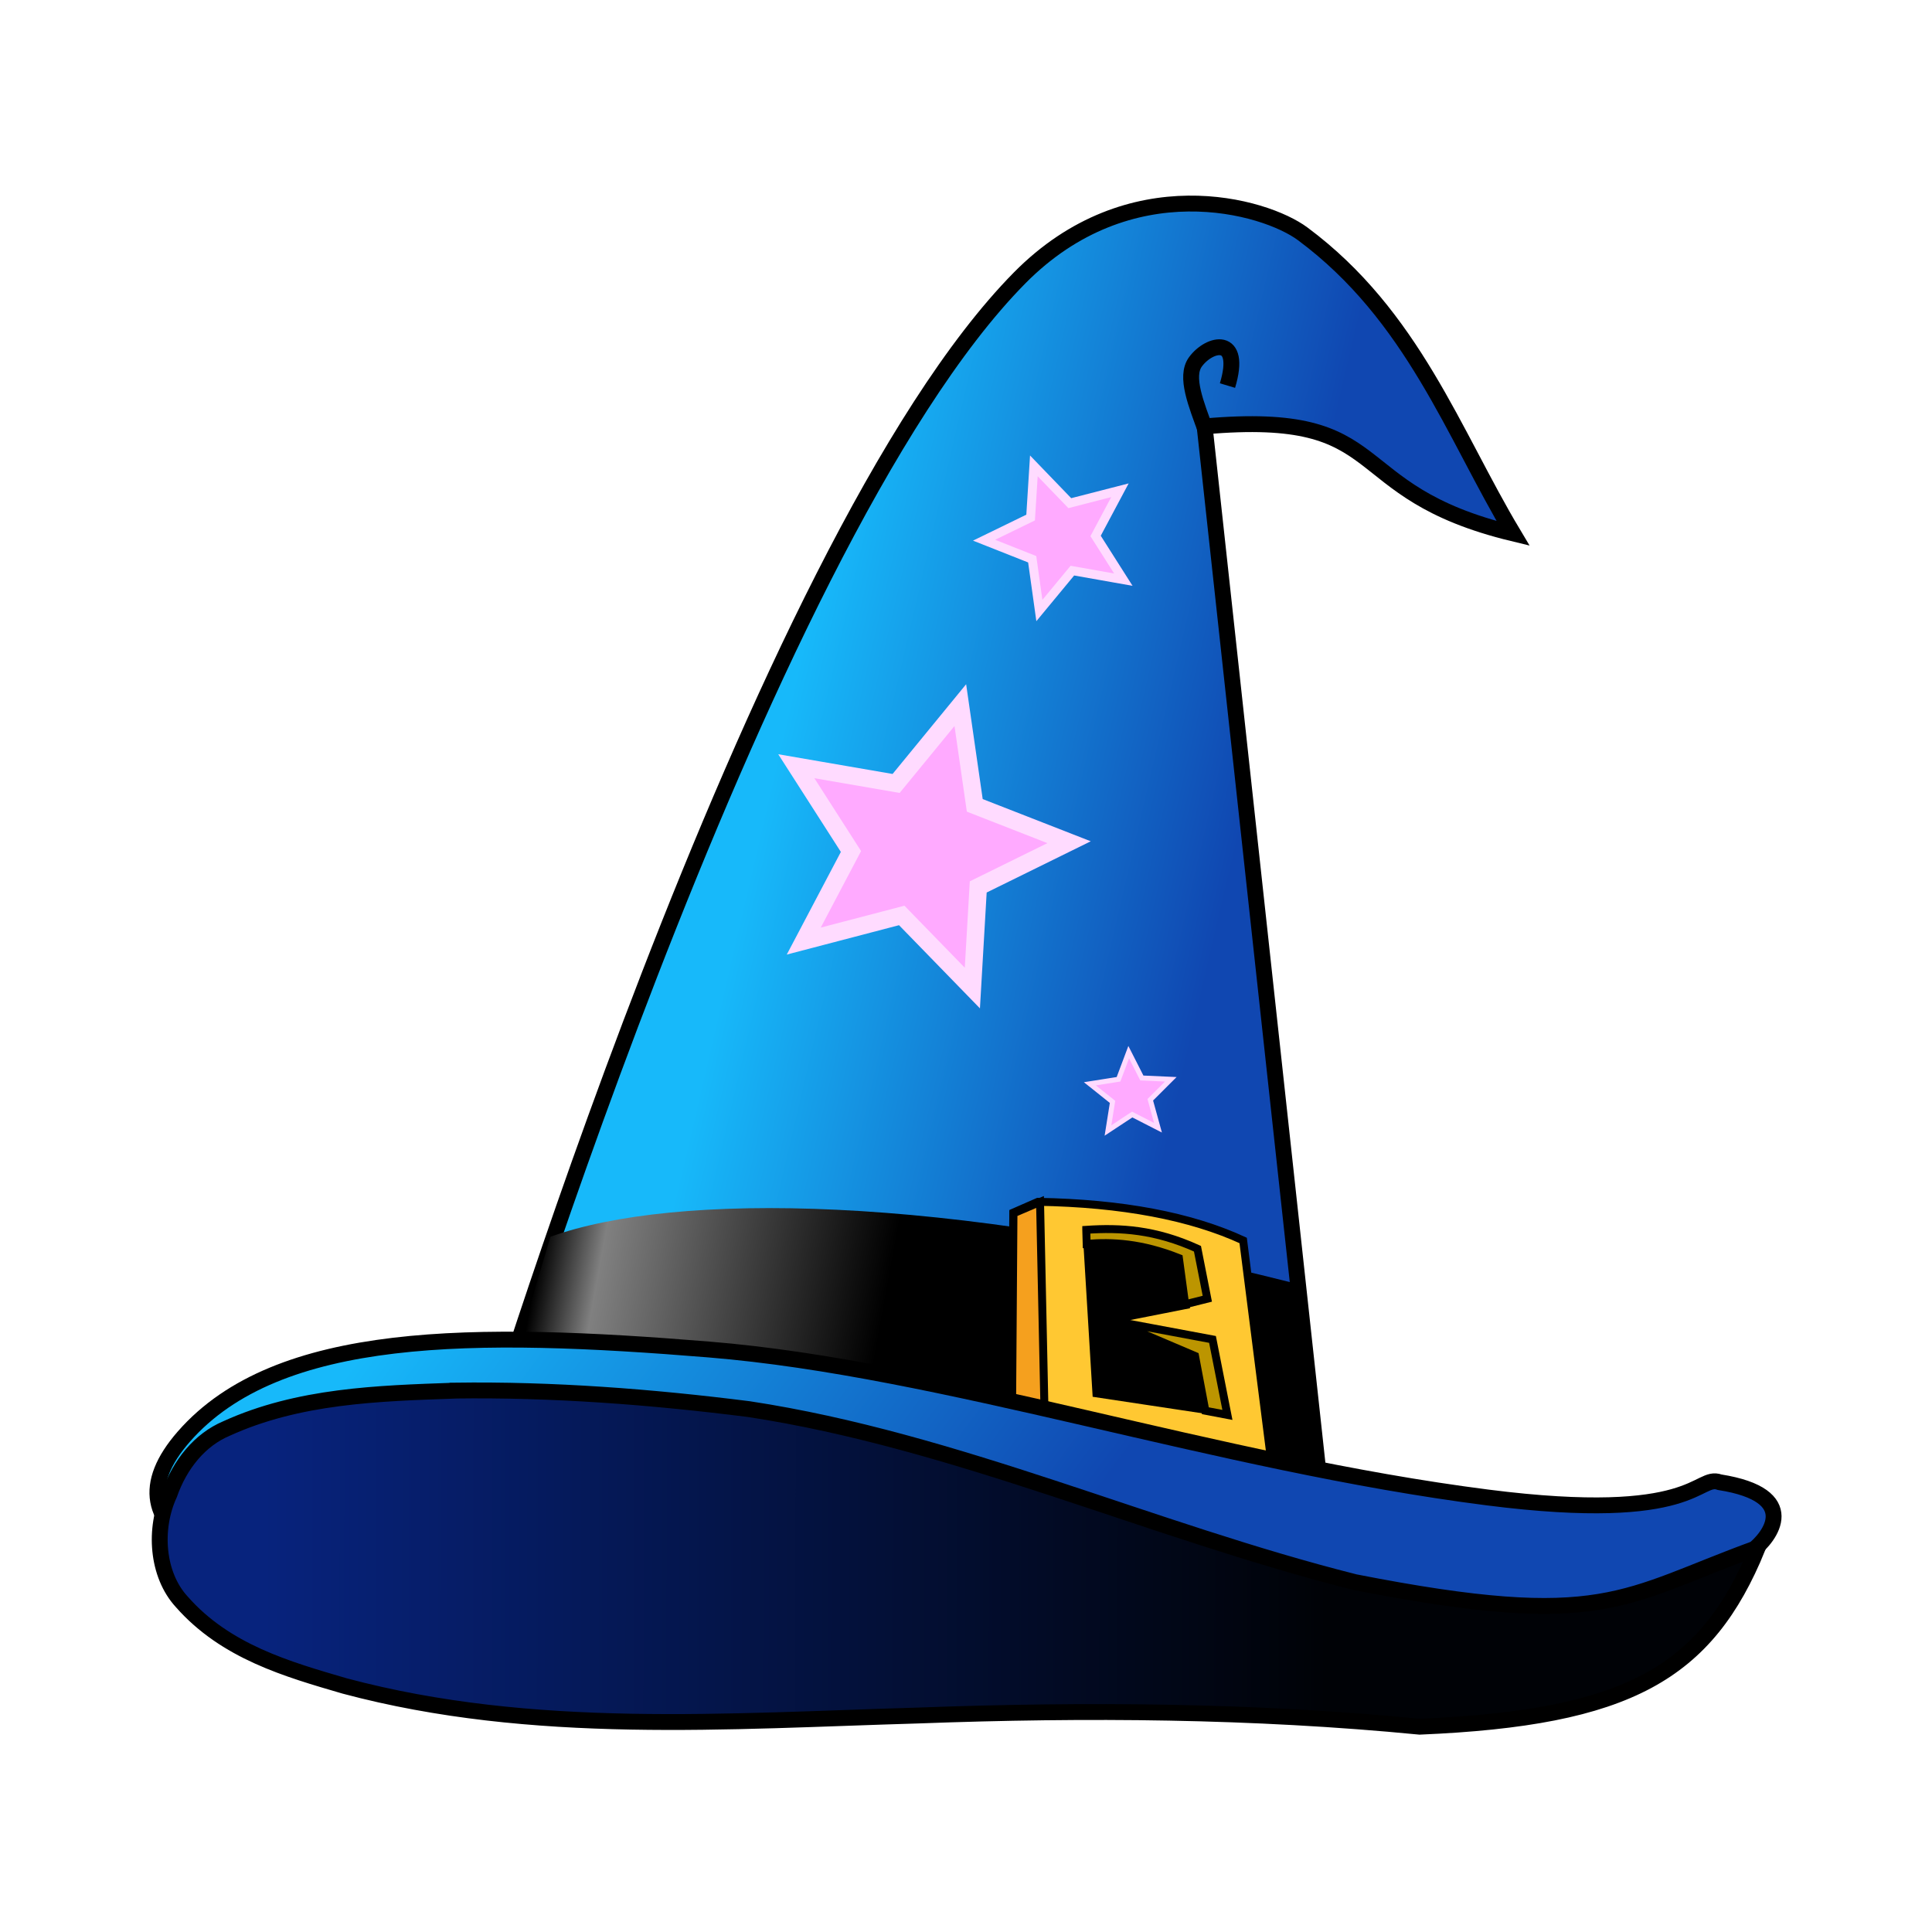 <?xml version="1.0" encoding="UTF-8" standalone="no"?>
<!-- Created with Inkscape (http://www.inkscape.org/) -->

<svg
   xmlns:dc="http://purl.org/dc/elements/1.1/"
   xmlns:cc="http://creativecommons.org/ns#"
   xmlns:rdf="http://www.w3.org/1999/02/22-rdf-syntax-ns#"
   xmlns:svg="http://www.w3.org/2000/svg"
   xmlns="http://www.w3.org/2000/svg"
   xmlns:xlink="http://www.w3.org/1999/xlink"
   xmlns:sodipodi="http://sodipodi.sourceforge.net/DTD/sodipodi-0.dtd"
   xmlns:inkscape="http://www.inkscape.org/namespaces/inkscape"
   width="256"
   height="256"
   viewBox="0 0 67.733 67.733"
   version="1.1"
   id="svg3519"
   inkscape:version="0.92.3 (2405546, 2018-03-11)"
   sodipodi:docname="zero-server-wizard.svg">
  <defs
     id="defs3513">
    <linearGradient
       inkscape:collect="always"
       id="linearGradient4344">
      <stop
         style="stop-color:#000206;stop-opacity:1"
         offset="0"
         id="stop4340" />
      <stop
         style="stop-color:#07237d;stop-opacity:1"
         offset="1"
         id="stop4342" />
    </linearGradient>
    <linearGradient
       id="linearGradient4338"
       inkscape:collect="always">
      <stop
         id="stop4334"
         offset="0"
         style="stop-color:#1047b1;stop-opacity:1" />
      <stop
         id="stop4336"
         offset="1"
         style="stop-color:#17b9fa;stop-opacity:1" />
    </linearGradient>
    <linearGradient
       inkscape:collect="always"
       id="linearGradient4328">
      <stop
         style="stop-color:#1047b1;stop-opacity:1"
         offset="0"
         id="stop4324" />
      <stop
         style="stop-color:#17b9fa;stop-opacity:1"
         offset="1"
         id="stop4326" />
    </linearGradient>
    <linearGradient
       id="XMLID_1543_-2"
       gradientUnits="userSpaceOnUse"
       x1="203.666"
       y1="126.366"
       x2="203.666"
       y2="68.789"
       gradientTransform="matrix(0.749,0,0,0.749,15.983,954.643)">
      <stop
         offset="0"
         style="stop-color:#000000"
         id="stop37853" />
      <stop
         offset="1"
         style="stop-color:#000000;stop-opacity:0.588"
         id="stop37855" />
    </linearGradient>
    <linearGradient
       id="XMLID_1544_-8"
       gradientUnits="userSpaceOnUse"
       x1="187.21"
       y1="232.748"
       x2="187.21"
       y2="101.376"
       gradientTransform="matrix(0.749,0,0,0.749,15.983,954.643)">
      <stop
         offset="0"
         style="stop-color:#000000"
         id="stop37859" />
      <stop
         offset="1"
         style="stop-color:#000000;stop-opacity:0.588"
         id="stop37861" />
    </linearGradient>
    <linearGradient
       inkscape:collect="always"
       xlink:href="#linearGradient2424-2"
       id="linearGradient6286"
       gradientUnits="userSpaceOnUse"
       gradientTransform="matrix(0.081,0,0,0.049,80.053,172.513)"
       x1="198.191"
       y1="548.475"
       x2="339.006"
       y2="564.012" />
    <linearGradient
       y2="633.04"
       x2="585.08"
       gradientTransform="matrix(0.312,0,0,0.19,-754.44,492.38)"
       y1="586.87"
       gradientUnits="userSpaceOnUse"
       x1="160.36"
       id="linearGradient2424-2">
      <stop
         offset="0"
         id="stop2215-3" />
      <stop
         offset="0.176"
         id="stop2223-2"
         style="stop-color:#808080;stop-opacity:1" />
      <stop
         offset="1"
         id="stop2217-6" />
    </linearGradient>
    <linearGradient
       inkscape:collect="always"
       xlink:href="#linearGradient4328"
       id="linearGradient4330"
       x1="118.038"
       y1="189.454"
       x2="103.174"
       y2="185.991"
       gradientUnits="userSpaceOnUse" />
    <linearGradient
       inkscape:collect="always"
       xlink:href="#linearGradient4338"
       id="linearGradient4332"
       x1="122.181"
       y1="196.269"
       x2="104.521"
       y2="183.191"
       gradientUnits="userSpaceOnUse" />
    <linearGradient
       inkscape:collect="always"
       xlink:href="#linearGradient4344"
       id="linearGradient4346"
       x1="121.828"
       y1="208.837"
       x2="87.174"
       y2="208.789"
       gradientUnits="userSpaceOnUse" />
  </defs>
  <sodipodi:namedview
     id="base"
     pagecolor="#ffffff"
     bordercolor="#666666"
     borderopacity="1.0"
     inkscape:pageopacity="0.0"
     inkscape:pageshadow="2"
     inkscape:zoom="0.98994949"
     inkscape:cx="295.54055"
     inkscape:cy="206.9053"
     inkscape:document-units="mm"
     inkscape:current-layer="layer1"
     showgrid="false"
     units="px"
     inkscape:snap-global="false"
     inkscape:window-width="1920"
     inkscape:window-height="1025"
     inkscape:window-x="1920"
     inkscape:window-y="0"
     inkscape:window-maximized="1" />
  <g
     inkscape:label="Capa 1"
     inkscape:groupmode="layer"
     id="layer1"
     transform="translate(0,-229.267)">
    <g
       inkscape:label="Capa 1"
       id="layer1-6"
       transform="matrix(0.411,0,0,0.411,186.112,-213.735)" />
    <g
       id="g4360"
       transform="matrix(1.076,0,0,1.076,-84.553,59.011)">
      <path
         style="fill:url(#linearGradient4330);fill-opacity:1;fill-rule:evenodd;stroke:#000000;stroke-width:0.517"
         d="m 94.127,206.171 c 0,0 9.078,-30.174 17.674,-38.884 3.579,-3.626 7.989,-2.359 9.228,-1.435 3.587,2.666 4.909,6.51 6.851,9.758 -5.692,-1.376 -3.784,-4.037 -10.05,-3.486 l 3.722,34.198 z"
         id="path2183"
         inkscape:connector-curvature="0" />
      <path
         style="fill:url(#linearGradient6286);fill-rule:evenodd;stroke-width:0.528"
         d="m 93.786,207.717 2.728,-9.189 c 4.06,-1.464 12.799,-1.384 24.202,1.503 l 1.112,8.806 z"
         id="path2185"
         inkscape:connector-curvature="0" />
      <path
         d="m 111.512,205.69 0.085,-7.95 0.804,-0.352 c 2.736,0.046 4.966,0.468 6.685,1.259 l 0.972,7.65 -0.972,0.419 z m 2.498,-6.934 0.295,4.872 3.502,0.528 -0.277,-1.601 -2.837,-1.306 2.516,-0.497 -0.222,-1.505 c -0.993,-0.45 -1.984,-0.538 -2.977,-0.491 z"
         id="path2187"
         inkscape:connector-curvature="0"
         style="fill:#ffc832;fill-rule:evenodd;stroke:#000000;stroke-width:0.259" />
      <path
         d="m 111.602,197.763 0.866,-0.37 0.168,7.891 -1.091,0.416 z"
         id="path2201"
         inkscape:connector-curvature="0"
         style="fill:#f5a01e;fill-rule:evenodd;stroke:#000000;stroke-width:0.259" />
      <path
         d="m 113.974,198.301 0.013,0.458 c 0.825,-0.07 1.787,-0.021 3.005,0.463 l 0.204,1.505 0.722,-0.181 -0.321,-1.629 c -1.376,-0.626 -2.509,-0.69 -3.623,-0.616 z"
         id="path2203"
         inkscape:connector-curvature="0"
         style="fill:#bc9500;fill-rule:evenodd;stroke:#000000;stroke-width:0.259" />
      <path
         d="m 114.815,201.26 2.703,1.151 0.336,1.784 0.719,0.137 -0.486,-2.46 z"
         id="path2205"
         inkscape:connector-curvature="0"
         style="fill:#bc9500;fill-rule:evenodd;stroke:#000000;stroke-width:0.259" />
      <path
         d="m 93.781,210.78 c 8.025,0.812 17.796,-0.491 30.492,0.354 3.494,0.233 7.937,0.266 11.387,-2.364 0.616,-0.468 1.624,-1.821 -1.047,-2.245 -0.745,-0.269 -0.742,1.366 -7.56,0.497 -8.848,-1.128 -17.739,-4.197 -25.366,-4.821 -7.629,-0.623 -14.059,-0.659 -17.116,2.837 -2.723,3.111 1.185,4.929 9.21,5.742 z"
         id="path1308"
         inkscape:connector-curvature="0"
         style="fill:url(#linearGradient4332);fill-opacity:1;fill-rule:evenodd;stroke:#000000;stroke-width:0.517" />
      <path
         style="fill:url(#linearGradient4346);fill-opacity:1;fill-rule:evenodd;stroke:#000000;stroke-width:0.517"
         d="m 93.393,203.541 c -2.501,0.088 -5.085,0.163 -7.438,1.236 -0.856,0.362 -1.51,1.156 -1.854,2.141 -0.515,1.115 -0.414,2.617 0.403,3.504 1.428,1.624 3.44,2.196 5.307,2.741 6.129,1.637 12.471,1.143 18.709,0.962 5.439,-0.202 10.891,-0.163 16.317,0.365 6.792,-0.287 9.344,-1.743 11.015,-5.832 -4.425,1.606 -4.984,2.718 -13.125,1.122 -6.626,-1.668 -13.011,-4.614 -19.751,-5.638 -3.173,-0.401 -6.383,-0.647 -9.582,-0.603 z"
         id="path2237"
         inkscape:connector-curvature="0" />
      <path
         d="m 117.879,172.288 c -0.321,-0.887 -0.698,-1.785 -0.349,-2.266 0.453,-0.623 1.541,-0.879 1.045,0.771"
         id="path5447"
         inkscape:connector-curvature="0"
         style="fill:none;stroke:#000000;stroke-width:0.517" />
      <path
         transform="matrix(0.536,0.193,-0.193,0.536,112.779,191.632)"
         inkscape:transform-center-y="-0.24155212"
         inkscape:transform-center-x="-1.5206213"
         d="m -4.875,-0.5 -5.207,-2.538 -4.776,3.278 0.805,-5.736 -4.593,-3.529 5.704,-1.007 1.937,-5.459 2.72,5.114 5.79,0.155 -4.023,4.167 z"
         inkscape:randomized="0"
         inkscape:rounded="0"
         inkscape:flatsided="false"
         sodipodi:arg2="1.4968579"
         sodipodi:arg1="0.8685394"
         sodipodi:r2="3.9726119"
         sodipodi:r1="8.5146933"
         sodipodi:cy="-7"
         sodipodi:cx="-10.375"
         sodipodi:sides="5"
         id="path3451-6-8"
         style="fill:#ffaaff;fill-opacity:1;stroke:#ffdbff;stroke-opacity:1"
         sodipodi:type="star" />
      <path
         sodipodi:type="star"
         style="fill:#ffaaff;fill-opacity:1;stroke:#ffdbff;stroke-opacity:1"
         id="path4302"
         sodipodi:sides="5"
         sodipodi:cx="-10.375"
         sodipodi:cy="-7"
         sodipodi:r1="8.5146933"
         sodipodi:r2="3.9726119"
         sodipodi:arg1="0.8685394"
         sodipodi:arg2="1.4968579"
         inkscape:flatsided="false"
         inkscape:rounded="0"
         inkscape:randomized="0"
         d="m -4.875,-0.5 -5.207,-2.538 -4.776,3.278 0.805,-5.736 -4.593,-3.529 5.704,-1.007 1.937,-5.459 2.72,5.114 5.79,0.155 -4.023,4.167 z"
         inkscape:transform-center-x="-0.2015234"
         inkscape:transform-center-y="-0.37900938"
         transform="matrix(0.28,-0.08,0.08,0.28,116.587,176.867)" />
      <path
         transform="matrix(0.163,0.003,-0.003,0.163,117.104,195.07)"
         inkscape:transform-center-y="-0.26127723"
         inkscape:transform-center-x="-0.26332598"
         d="m -4.875,-0.5 -5.207,-2.538 -4.776,3.278 0.805,-5.736 -4.593,-3.529 5.704,-1.007 1.937,-5.459 2.72,5.114 5.79,0.155 -4.023,4.167 z"
         inkscape:randomized="0"
         inkscape:rounded="0"
         inkscape:flatsided="false"
         sodipodi:arg2="1.4968579"
         sodipodi:arg1="0.8685394"
         sodipodi:r2="3.9726119"
         sodipodi:r1="8.5146933"
         sodipodi:cy="-7"
         sodipodi:cx="-10.375"
         sodipodi:sides="5"
         id="path4304"
         style="fill:#ffaaff;fill-opacity:1;stroke:#ffdbff;stroke-opacity:1"
         sodipodi:type="star" />
    </g>
  </g>
</svg>

